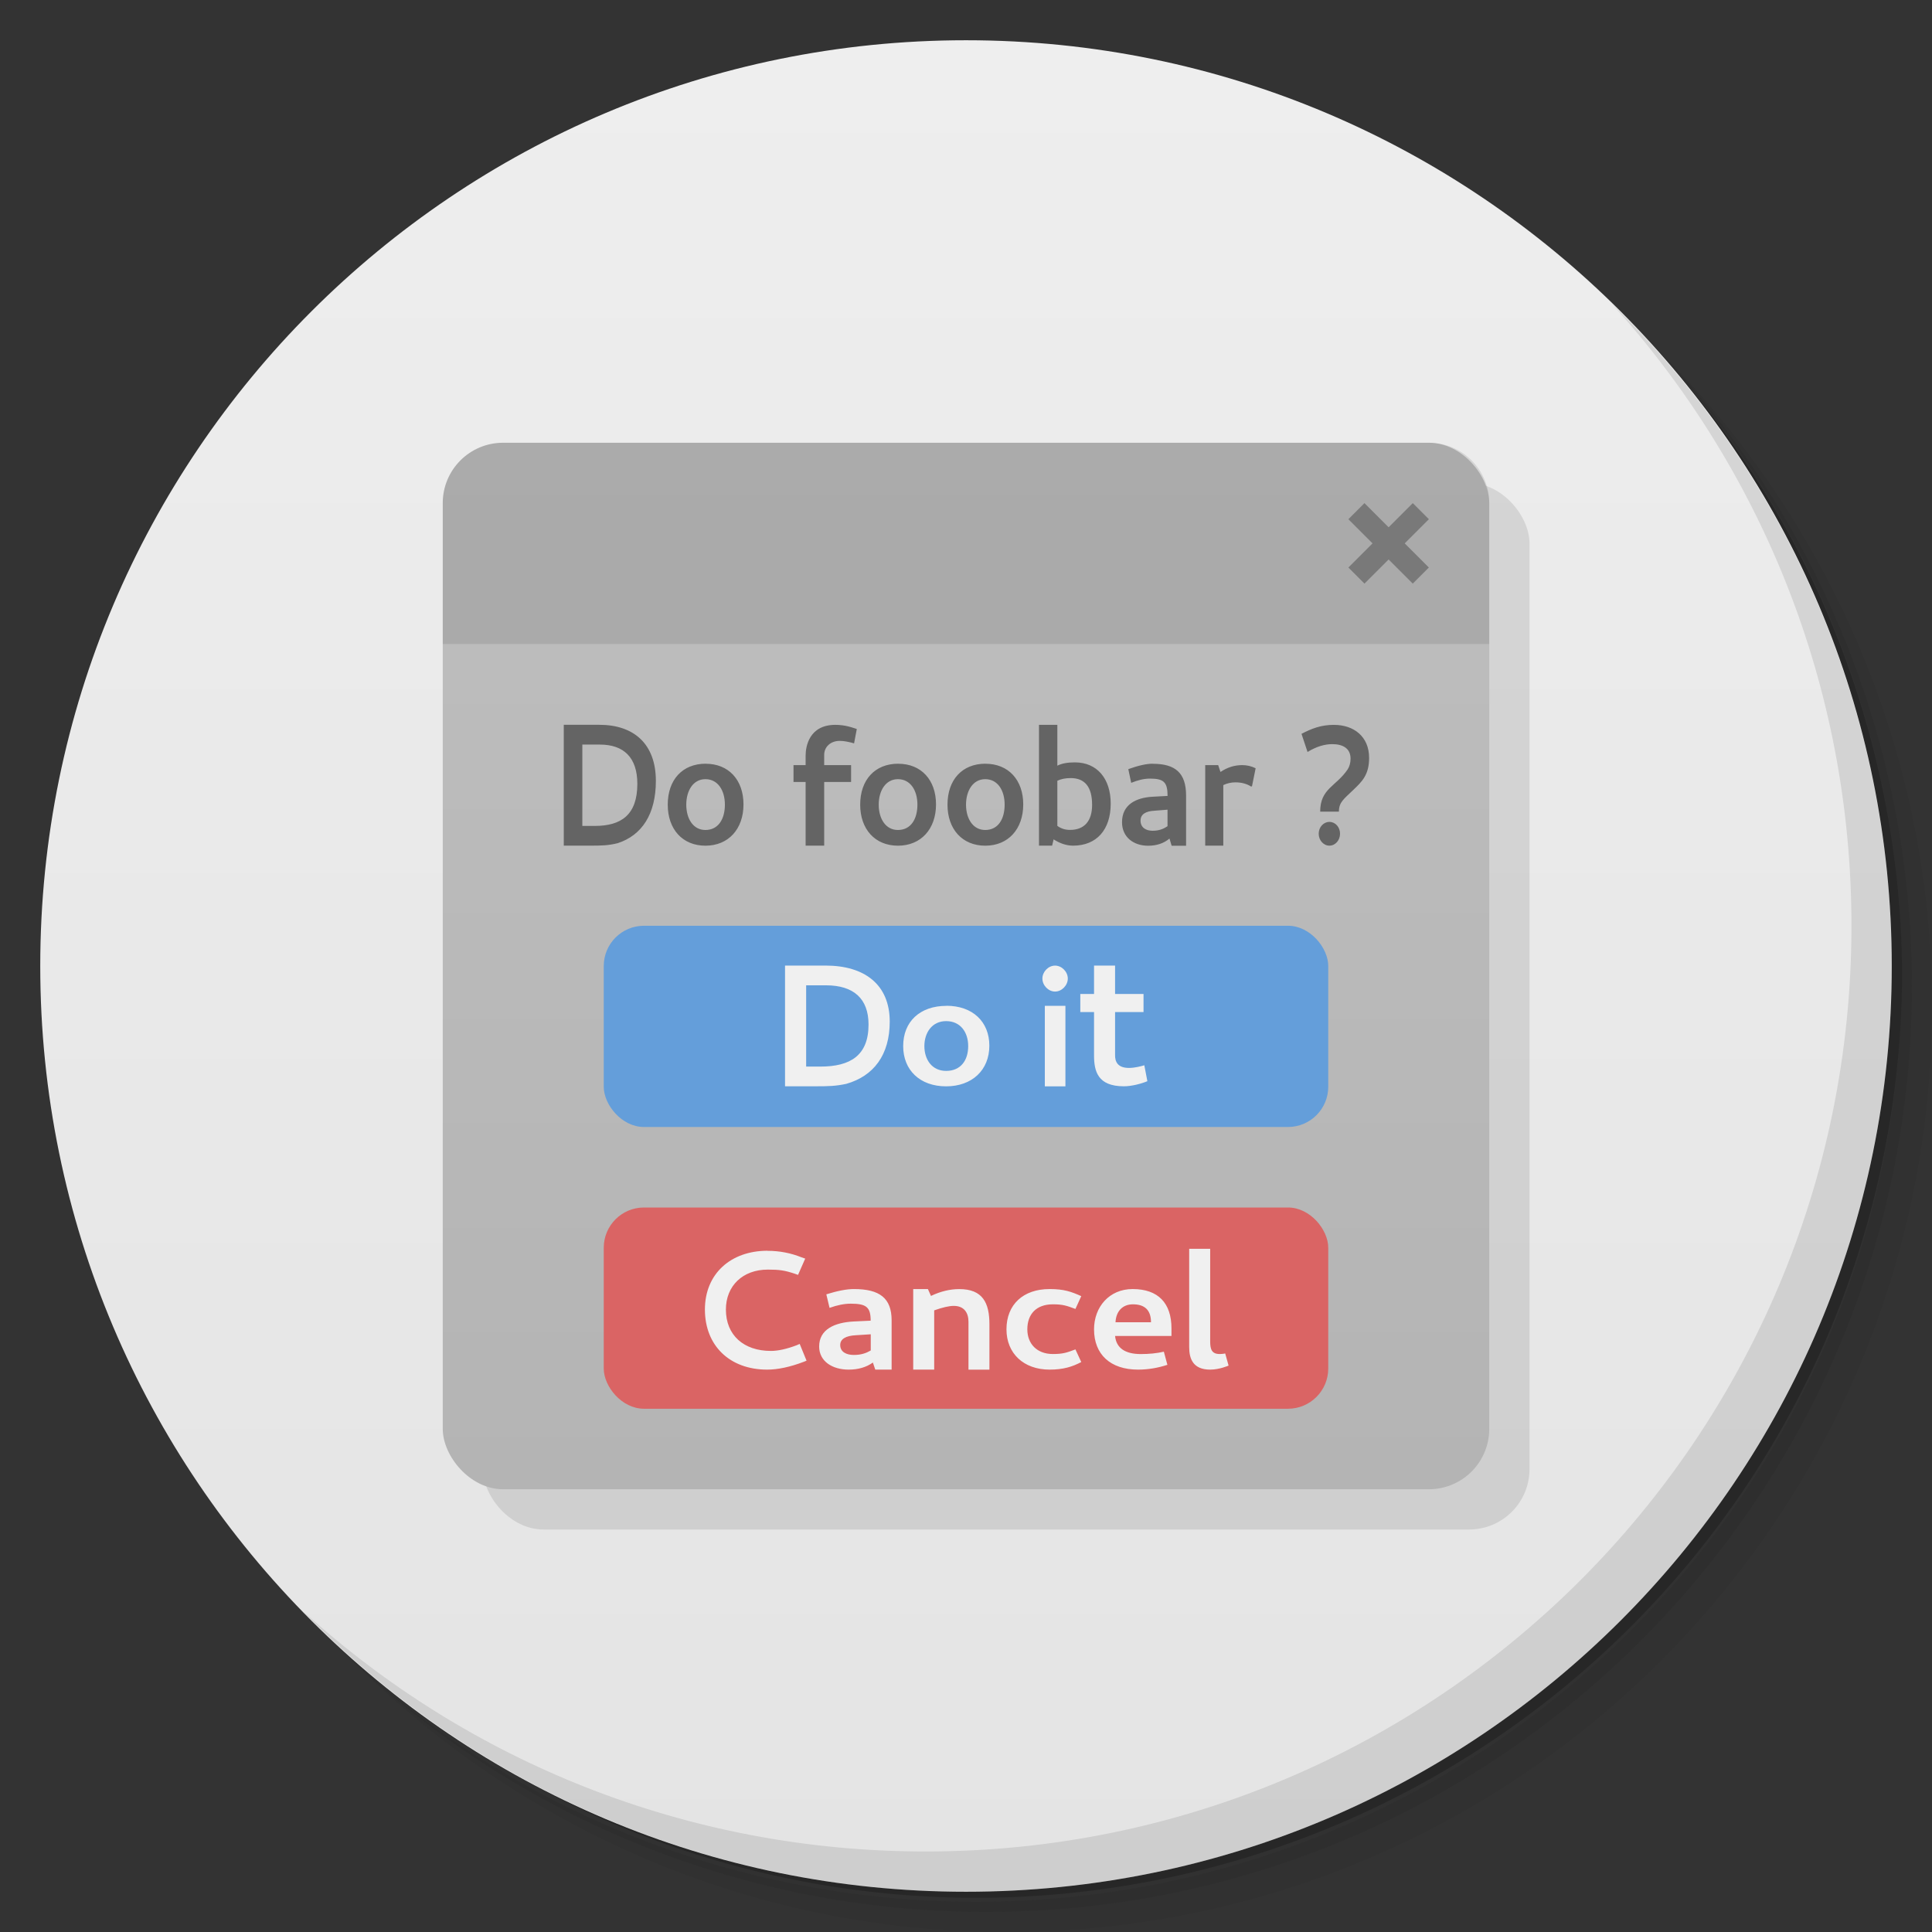 <svg xmlns="http://www.w3.org/2000/svg" viewBox="0 0 48 48">
 <rect x="0" y="0" width="48" height="48" fill="#333333" stroke="none"/>
 <defs>
  <linearGradient id="linearGradient3764" x1="1" x2="47" gradientUnits="userSpaceOnUse" gradientTransform="matrix(0,-1,1,0,-1.5e-6,48)">
   <stop style="stop-color:#e4e4e4;stop-opacity:1"/>
   <stop offset="1" style="stop-color:#eee;stop-opacity:1"/>
  </linearGradient>
  <linearGradient id="linearGradient4179" y1="37" x2="0" y2="11" gradientUnits="userSpaceOnUse">
   <stop style="stop-color:#b4b4b4;stop-opacity:1"/>
   <stop offset="1" style="stop-color:#bebebe;stop-opacity:1"/>
  </linearGradient>
 </defs>
 <g>
  <path d="m 36.31 5 c 5.859 4.062 9.688 10.831 9.688 18.5 c 0 12.426 -10.07 22.5 -22.5 22.5 c -7.669 0 -14.438 -3.828 -18.5 -9.688 c 1.037 1.822 2.306 3.499 3.781 4.969 c 4.085 3.712 9.514 5.969 15.469 5.969 c 12.703 0 23 -10.298 23 -23 c 0 -5.954 -2.256 -11.384 -5.969 -15.469 c -1.469 -1.475 -3.147 -2.744 -4.969 -3.781 z m 4.969 3.781 c 3.854 4.113 6.219 9.637 6.219 15.719 c 0 12.703 -10.297 23 -23 23 c -6.081 0 -11.606 -2.364 -15.719 -6.219 c 4.16 4.144 9.883 6.719 16.219 6.719 c 12.703 0 23 -10.298 23 -23 c 0 -6.335 -2.575 -12.06 -6.719 -16.219 z" style="opacity:0.05"/>
  <path d="m 41.28 8.781 c 3.712 4.085 5.969 9.514 5.969 15.469 c 0 12.703 -10.297 23 -23 23 c -5.954 0 -11.384 -2.256 -15.469 -5.969 c 4.113 3.854 9.637 6.219 15.719 6.219 c 12.703 0 23 -10.298 23 -23 c 0 -6.081 -2.364 -11.606 -6.219 -15.719 z" style="opacity:0.1"/>
  <path d="m 31.25 2.375 c 8.615 3.154 14.75 11.417 14.75 21.13 c 0 12.426 -10.07 22.5 -22.5 22.5 c -9.708 0 -17.971 -6.135 -21.12 -14.75 a 23 23 0 0 0 44.875 -7 a 23 23 0 0 0 -16 -21.875 z" style="opacity:0.2"/>
 </g>
 <g>
  <path d="m 24 1 c 12.703 0 23 10.297 23 23 c 0 12.703 -10.297 23 -23 23 -12.703 0 -23 -10.297 -23 -23 0 -12.703 10.297 -23 23 -23 z" style="fill:url(#linearGradient3764);fill-opacity:1"/>
 </g>
 <g>
  <path d="m 40.03 7.531 c 3.712 4.084 5.969 9.514 5.969 15.469 0 12.703 -10.297 23 -23 23 c -5.954 0 -11.384 -2.256 -15.469 -5.969 4.178 4.291 10.01 6.969 16.469 6.969 c 12.703 0 23 -10.298 23 -23 0 -6.462 -2.677 -12.291 -6.969 -16.469 z" style="opacity:0.1"/>
 </g>
 <rect rx="1.5" y="12" x="12" height="26" width="26" style="fill:#000;fill-opacity:0.098"/>
 <g transform="translate(0,-1.4111914e-6)">
  <rect rx="1.5" y="11" x="11" height="26" width="26" style="fill:url(#linearGradient4179);fill-opacity:1"/>
  <path d="m 12.5 11 c -0.831 0 -1.5 0.669 -1.5 1.5 l 0 3.5 l 26 0 l 0 -3.5 c 0 -0.831 -0.669 -1.5 -1.5 -1.5 l -23 0 z" transform="translate(0,1.4111914e-6)" style="fill:#000;fill-opacity:0.098"/>
  <g>
   <rect width="18" height="5" x="15" y="30" rx="1" style="fill:#da6464;fill-opacity:1"/>
   <rect rx="1" y="23" x="15" height="5" width="18" style="fill:#649eda;fill-opacity:1"/>
  </g>
 </g>
 <path d="m 35.1 12.5 -0.6 0.6 -0.6 -0.6 -0.4 0.4 0.6 0.6 -0.6 0.6 0.4 0.4 0.6 -0.6 0.6 0.6 0.4 -0.4 -0.6 -0.6 0.6 -0.6 -0.4 -0.4 z" style="fill:#787878;opacity:0.98;fill-opacity:1;stroke:none"/>
 <g transform="scale(0.962,1.04)" style="fill:#646464;fill-opacity:1;stroke:none">
  <path d="m 14 18 l 0 3 l 0.652 0 c 0.296 0 0.453 -0.004 0.686 -0.061 c 0.6 -0.195 0.949 -0.719 0.949 -1.547 c 0 -0.919 -0.548 -1.393 -1.402 -1.393 l -0.885 0 z m 6.744 0 c -0.652 0 -0.738 0.542 -0.738 0.76 l 0 0.24 l -0.301 0 l 0 0.418 l 0.301 0 l 0 1.582 l 0.461 0 l 0 -1.582 l 0.668 0 l 0 -0.418 l -0.668 0 l 0 -0.256 c 0 -0.189 0.151 -0.346 0.387 -0.346 c 0.109 0 0.229 0.029 0.281 0.041 l 0.074 0.021 l 0.068 -0.357 l -0.064 -0.021 c -0.221 -0.074 -0.371 -0.082 -0.469 -0.082 z m 5.057 0 l 0 3 l 0.326 0 l 0.037 -0.156 c 0.161 0.103 0.323 0.156 0.484 0.156 c 0.588 0 0.934 -0.4 0.934 -1.043 c 0 -0.622 -0.338 -1.025 -0.889 -1.025 c -0.176 0 -0.323 0.024 -0.436 0.082 l 0 -1.014 l -0.457 0 z m 7.33 0 c -0.33 0 -0.559 0.093 -0.811 0.223 l 0.15 0.451 c 0.217 -0.134 0.424 -0.195 0.615 -0.195 c 0.259 0 0.453 0.104 0.453 0.359 c 0 0.105 -0.024 0.192 -0.072 0.268 c -0.289 0.427 -0.682 0.475 -0.682 1.049 l 0.465 0 c 0 -0.239 0.127 -0.315 0.359 -0.541 c 0.21 -0.201 0.391 -0.37 0.391 -0.793 c 0 -0.536 -0.386 -0.82 -0.869 -0.82 z m -18.67 0.49 l 0.436 0 c 0.596 0 0.93 0.324 0.93 0.975 c 0 0.772 -0.402 1.045 -1.055 1.045 l -0.311 0 l 0 -2.02 z m 3.064 0.475 c -0.577 0 -0.943 0.397 -0.943 1.018 c 0 0.608 0.366 1.018 0.936 1.018 c 0.57 0 0.945 -0.413 0.945 -1.025 c 0 -0.608 -0.368 -1.01 -0.938 -1.01 z m 4.781 0 c -0.577 0 -0.945 0.397 -0.945 1.018 c 0 0.608 0.368 1.018 0.938 1.018 c 0.57 0 0.945 -0.413 0.945 -1.025 c 0 -0.608 -0.368 -1.01 -0.938 -1.01 z m 2.166 0 c -0.577 0 -0.943 0.397 -0.943 1.018 c 0 0.608 0.368 1.018 0.938 1.018 c 0.57 0 0.943 -0.413 0.943 -1.025 c 0 -0.608 -0.368 -1.01 -0.938 -1.01 z m 4.154 0 c -0.157 0 -0.36 0.046 -0.607 0.135 l 0.072 0.34 c 0.169 -0.069 0.322 -0.105 0.465 -0.105 c 0.341 0 0.438 0.085 0.438 0.43 l -0.371 0.02 c -0.42 0.024 -0.76 0.199 -0.76 0.633 c 0 0.373 0.289 0.584 0.648 0.584 c 0.214 0 0.389 -0.06 0.531 -0.178 l 0.053 0.178 l 0.359 0 l 0 -1.244 c 0 -0.564 -0.266 -0.791 -0.828 -0.791 z m 1.303 0.035 l 0 2 l 0.449 0 l 0 -1.504 c 0.094 -0.045 0.196 -0.068 0.301 -0.068 c 0.154 0 0.282 0.036 0.391 0.105 l 0.021 -0.01 l 0.09 -0.445 c -0.105 -0.053 -0.218 -0.078 -0.334 -0.078 c -0.191 0 -0.37 0.056 -0.539 0.17 l -0.057 -0.17 l -0.322 0 z m -3.342 0.322 c 0.356 0 0.533 0.223 0.533 0.664 c 0 0.404 -0.193 0.623 -0.549 0.623 c -0.12 0 -0.224 -0.034 -0.314 -0.1 l 0 -1.121 c 0.094 -0.045 0.206 -0.066 0.33 -0.066 z m -9.07 0.027 c 0.311 0 0.484 0.28 0.484 0.633 c 0 0.357 -0.162 0.629 -0.484 0.629 c -0.307 0 -0.475 -0.284 -0.475 -0.629 c 0 -0.341 0.167 -0.633 0.475 -0.633 z m 4.781 0 c 0.311 0 0.484 0.28 0.484 0.633 c 0 0.357 -0.162 0.629 -0.484 0.629 c -0.307 0 -0.477 -0.284 -0.477 -0.629 c 0 -0.341 0.169 -0.633 0.477 -0.633 z m 2.168 0 c 0.311 0 0.482 0.28 0.482 0.633 c 0 0.357 -0.16 0.629 -0.482 0.629 c -0.307 0 -0.477 -0.284 -0.477 -0.629 c 0 -0.341 0.169 -0.633 0.477 -0.633 z m 4.527 0.758 l 0 0.41 c -0.097 0.065 -0.206 0.113 -0.371 0.113 c -0.165 0 -0.299 -0.078 -0.299 -0.252 c 0 -0.15 0.115 -0.234 0.352 -0.246 l 0.318 -0.025 z m 4.02 0.303 c -0.146 0 -0.266 0.13 -0.266 0.293 c 0 0.163 0.119 0.297 0.266 0.297 c 0.146 0 0.264 -0.133 0.264 -0.297 c 0 -0.163 -0.117 -0.293 -0.264 -0.293 z" transform="scale(1.04,0.962)"/>
 </g>
 <g transform="scale(0.986,1.014)" style="fill:#f0f0f0;fill-opacity:1;stroke:none">
  <path d="m 19.781 23.659 0 2.957 0.753 0 c 0.342 0 0.523 -0.004 0.791 -0.06 0.691 -0.192 1.094 -0.709 1.094 -1.525 0 -0.906 -0.631 -1.373 -1.617 -1.373 l -1.02 0 z m 6.804 0 c -0.169 0 -0.319 0.15 -0.319 0.317 0 0.168 0.151 0.319 0.319 0.319 0.169 0 0.321 -0.152 0.321 -0.319 0 -0.168 -0.153 -0.317 -0.321 -0.317 z m 0.982 0 0 0.695 -0.346 0 0 0.443 0.346 0 0 1.059 c 0 0.391 0.091 0.76 0.753 0.76 0.198 0 0.445 -0.065 0.591 -0.125 l -0.077 -0.39 c -0.078 0.023 -0.239 0.065 -0.387 0.065 -0.285 0 -0.355 -0.153 -0.35 -0.323 l 0 -1.046 0.717 0 0 -0.443 -0.717 0 0 -0.695 z m -7.253 0.483 0.5 0 c 0.687 0 1.071 0.319 1.071 0.961 0 0.761 -0.461 1.03 -1.214 1.03 l -0.358 0 0 -1.991 z m 3.534 0.503 c -0.666 0 -1.09 0.384 -1.09 0.986 0 0.59 0.424 0.986 1.081 0.986 0.657 0 1.09 -0.4 1.09 -0.996 0 -0.59 -0.424 -0.978 -1.081 -0.978 z m 2.479 0 0 1.972 0.519 0 0 -1.972 z m -2.487 0.374 c 0.359 0 0.556 0.27 0.556 0.612 0 0.346 -0.185 0.608 -0.556 0.608 -0.355 0 -0.548 -0.275 -0.548 -0.608 0 -0.33 0.194 -0.612 0.548 -0.612 z"/>
 </g>
 <g transform="scale(1.014,0.987)" style="fill:#f0f0f0;fill-opacity:1;stroke:none">
  <path d="m 29.521 31 l 0 2.443 c 0 0.28 0.09 0.557 0.521 0.557 c 0.233 0 0.457 -0.1 0.457 -0.1 l -0.084 -0.301 c 0 0 -0.065 0.014 -0.137 0.014 c -0.199 0 -0.236 -0.121 -0.236 -0.314 l 0 -2.299 l -0.521 0 z m -10.467 0.049 c -0.915 0 -1.555 0.573 -1.555 1.459 c 0 0.894 0.613 1.492 1.545 1.492 c 0.267 0 0.572 -0.066 0.906 -0.193 l 0.072 -0.029 l -0.17 -0.416 l -0.076 0.033 c -0.25 0.095 -0.465 0.141 -0.639 0.141 c -0.673 0 -1.117 -0.389 -1.117 -1.027 c 0 -0.585 0.414 -0.992 1.041 -0.992 c 0.288 0 0.418 0.019 0.668 0.102 l 0.082 0.029 l 0.178 -0.404 l -0.09 -0.031 c -0.267 -0.107 -0.545 -0.162 -0.846 -0.162 z m 2.145 0.951 c -0.178 0 -0.406 0.043 -0.686 0.131 l 0.08 0.336 c 0.191 -0.068 0.365 -0.104 0.525 -0.104 c 0.385 0 0.496 0.083 0.496 0.422 l -0.42 0.02 c -0.474 0.024 -0.859 0.195 -0.859 0.621 c 0 0.367 0.326 0.574 0.732 0.574 c 0.241 0 0.441 -0.06 0.602 -0.176 l 0.059 0.176 l 0.406 0 l 0 -1.223 c 0 -0.554 -0.3 -0.777 -0.936 -0.777 z m 1.471 0 l 0 2 l 0.521 0 l 0 -1.471 c 0.207 -0.073 0.368 -0.111 0.486 -0.111 c 0.254 0 0.365 0.167 0.365 0.395 l 0 1.188 l 0.52 0 l 0 -1.127 c 0 -0.533 -0.168 -0.873 -0.748 -0.873 c -0.229 0 -0.466 0.056 -0.703 0.17 l -0.076 -0.17 l -0.365 0 z m 3.385 0 c -0.656 0 -1.07 0.386 -1.07 1 c 0 0.598 0.427 1 1.07 1 c 0.343 0 0.567 -0.072 0.787 -0.188 l -0.145 -0.314 c -0.212 0.08 -0.309 0.115 -0.559 0.115 c -0.398 0 -0.635 -0.255 -0.635 -0.613 c 0 -0.375 0.22 -0.621 0.635 -0.621 c 0.25 0 0.347 0.036 0.559 0.115 l 0.145 -0.318 c -0.25 -0.112 -0.431 -0.176 -0.787 -0.176 z m 2.061 0 c -0.58 0 -0.957 0.446 -0.957 1 c 0 0.622 0.406 1 1.092 1 c 0.254 0 0.496 -0.043 0.729 -0.119 l -0.088 -0.326 c -0.174 0.04 -0.365 0.059 -0.572 0.059 c -0.39 0 -0.609 -0.15 -0.639 -0.449 l 1.4 0 l 0 -0.188 c 0 -0.625 -0.326 -0.977 -0.965 -0.977 z m 0.008 0.379 c 0.288 0 0.449 0.139 0.449 0.445 l -0.881 0 c 0.013 -0.271 0.173 -0.445 0.432 -0.445 z m -6.508 0.744 l 0 0.402 c -0.11 0.064 -0.234 0.111 -0.42 0.111 c -0.186 0 -0.338 -0.075 -0.338 -0.246 c 0 -0.147 0.132 -0.232 0.398 -0.244 l 0.359 -0.023 z" transform="scale(0.987,1.014)"/>
 </g>
</svg>
